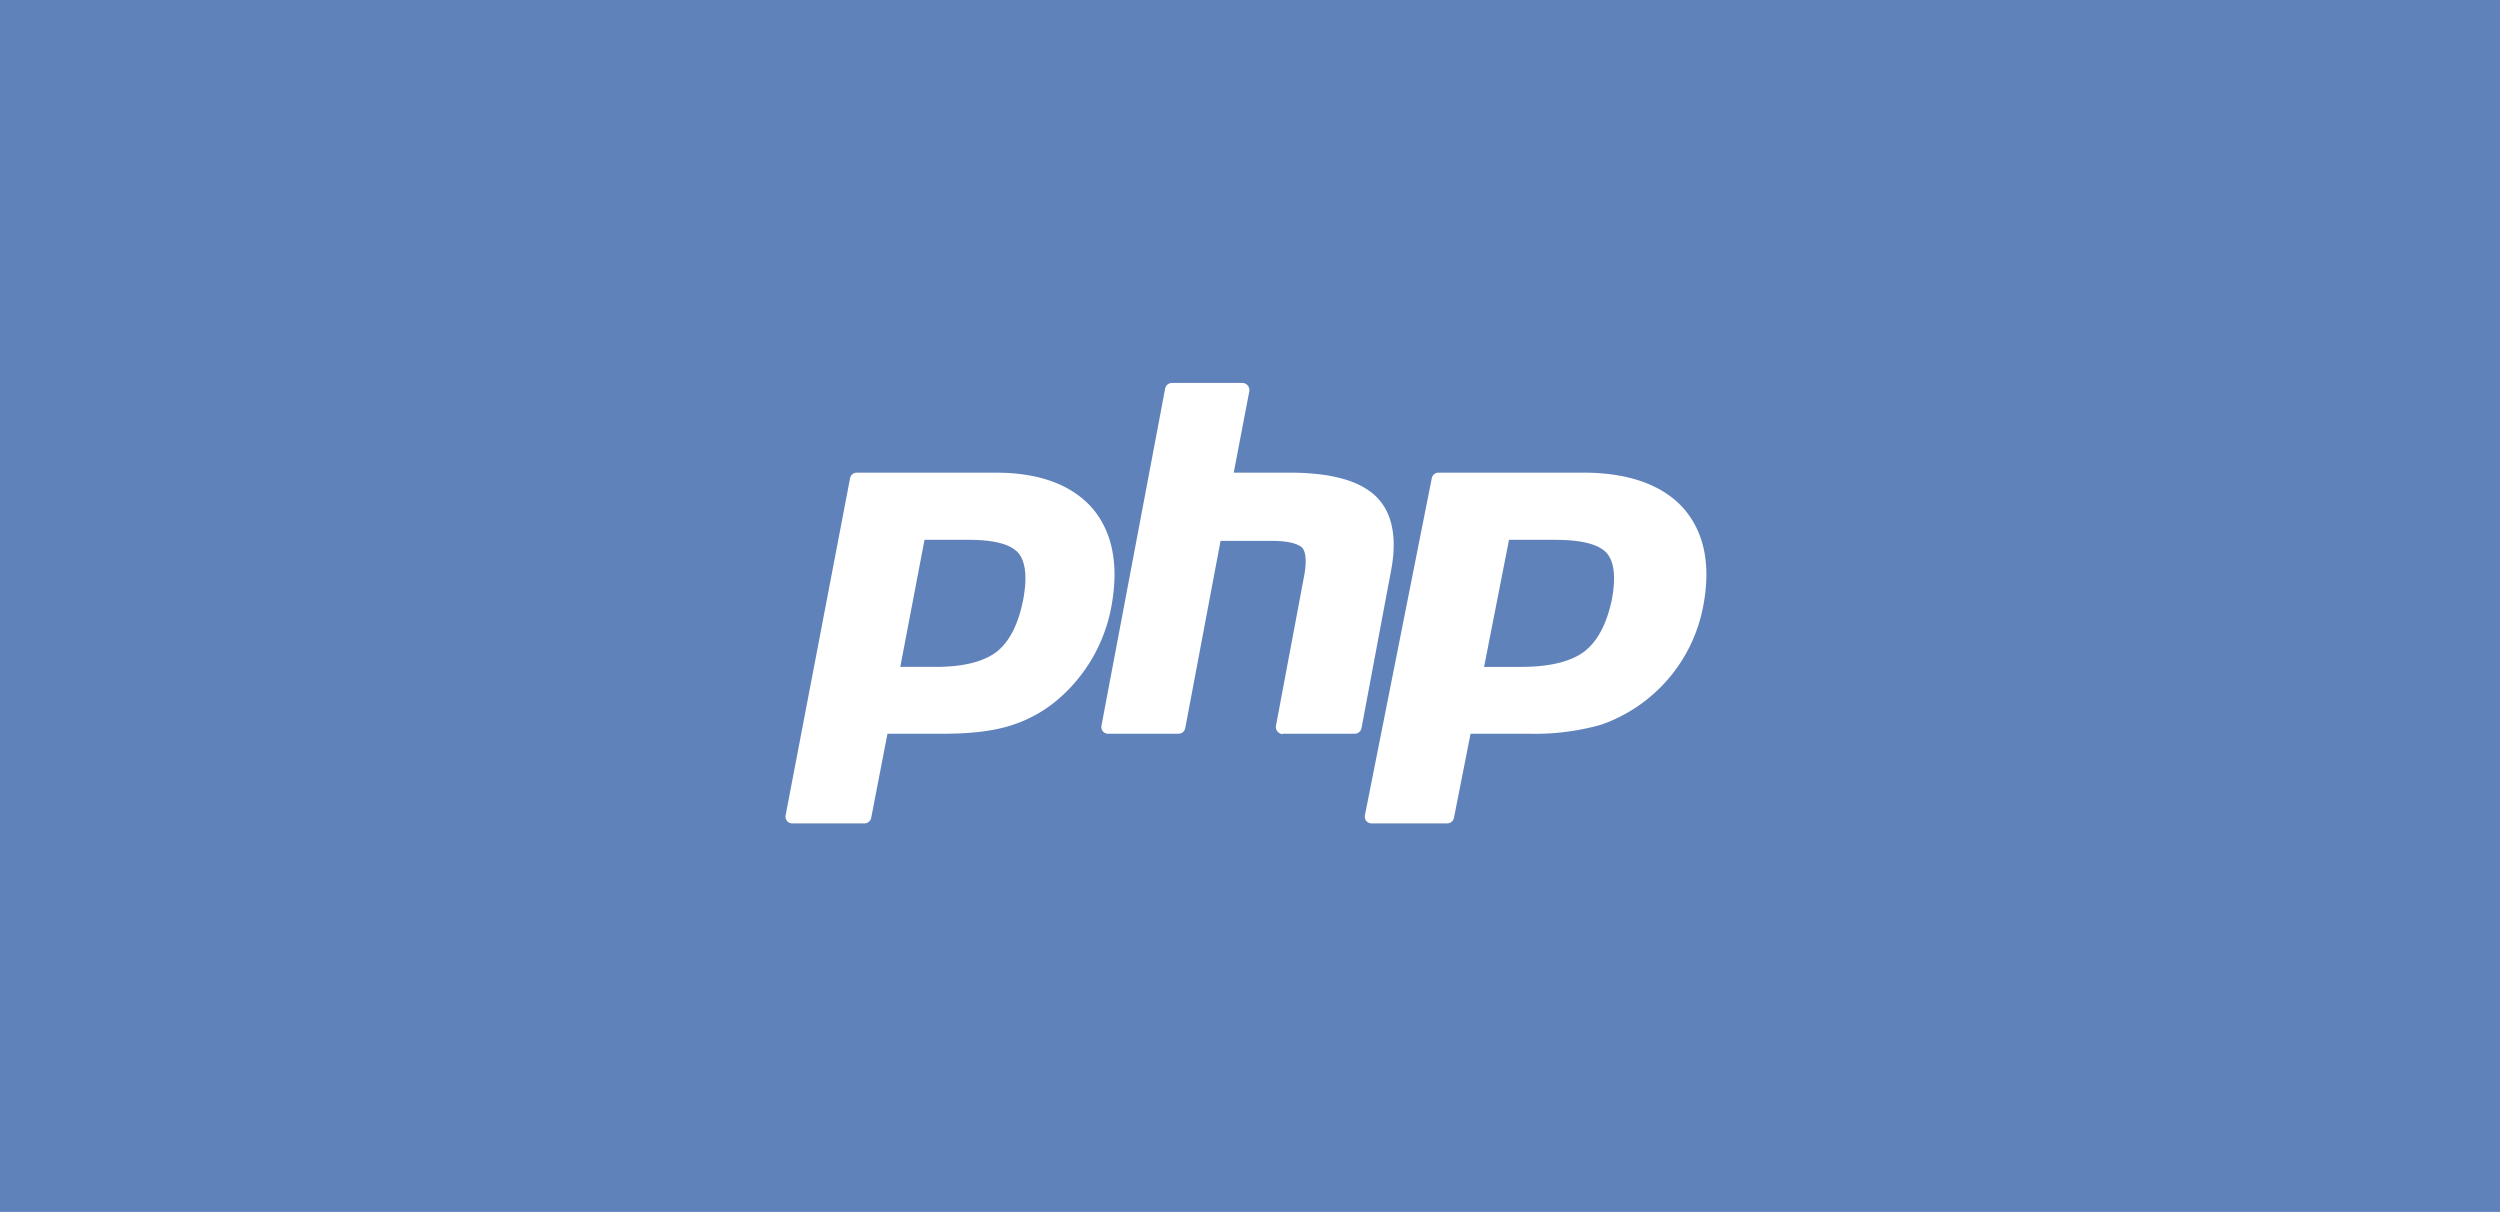 <svg xmlns="http://www.w3.org/2000/svg" width="722" height="350"><path fill="#6082bb" fill-rule="evenodd" d="M0 0h722v350H0z" color="#000" overflow="visible" style="isolation:auto;mix-blend-mode:normal"/><path fill="#fff" d="M270.3 192.6c7.9 0 13.8-1.5 17.6-4.4 3.7-3 6.2-8 7.6-15 1.2-6.5.7-11-1.4-13.5-2.3-2.6-7.1-3.8-14.4-3.8H267l-7 36.7h10.3zm-41.5 45.2a2 2 0 0 1-1.5-.7 2 2 0 0 1-.4-1.7l18.6-97.3a2 2 0 0 1 2-1.6h40c12.7 0 22 3.5 28 10.3 5.9 7 7.7 16.6 5.4 28.7a46.2 46.2 0 0 1-13.7 25 38.8 38.8 0 0 1-14.6 8.8c-5.3 1.8-12 2.6-20 2.6h-16.3l-4.7 24.3a2 2 0 0 1-2 1.6h-20.8zM370.4 212a2 2 0 0 1-1.5-.8 2 2 0 0 1-.4-1.6l8.1-43.1c.8-4.1.6-7-.5-8.3-.7-.7-2.8-2-8.8-2h-14.8l-10.2 54.1a2 2 0 0 1-2 1.6H320a2 2 0 0 1-1.5-.7 2 2 0 0 1-.4-1.6l18.4-97.4a2 2 0 0 1 2-1.6h20.4a2 2 0 0 1 1.5.8c.3.4.5 1 .4 1.6l-4.5 23.5h15.9c12 0 20.2 2.2 25 6.7 4.9 4.6 6.4 12 4.5 21.8l-8.5 45.3a2 2 0 0 1-2 1.6h-20.7zM439.2 192.6c8.3 0 14.4-1.5 18.3-4.4 3.9-3 6.5-8 8-15 1.2-6.5.7-11-1.5-13.5-2.4-2.6-7.4-3.8-15-3.8h-13.2l-7.2 36.7h10.6zm-43 45.2a2 2 0 0 1-1.6-.7 2 2 0 0 1-.4-1.7l19.3-97.3a2 2 0 0 1 2-1.6h41.7c13.1 0 22.9 3.5 29 10.3 6.1 7 8 16.6 5.6 28.7a45.1 45.1 0 0 1-29.4 33.8 70.2 70.2 0 0 1-20.8 2.6h-16.9l-4.8 24.3a2 2 0 0 1-2 1.6h-21.7z"/></svg>